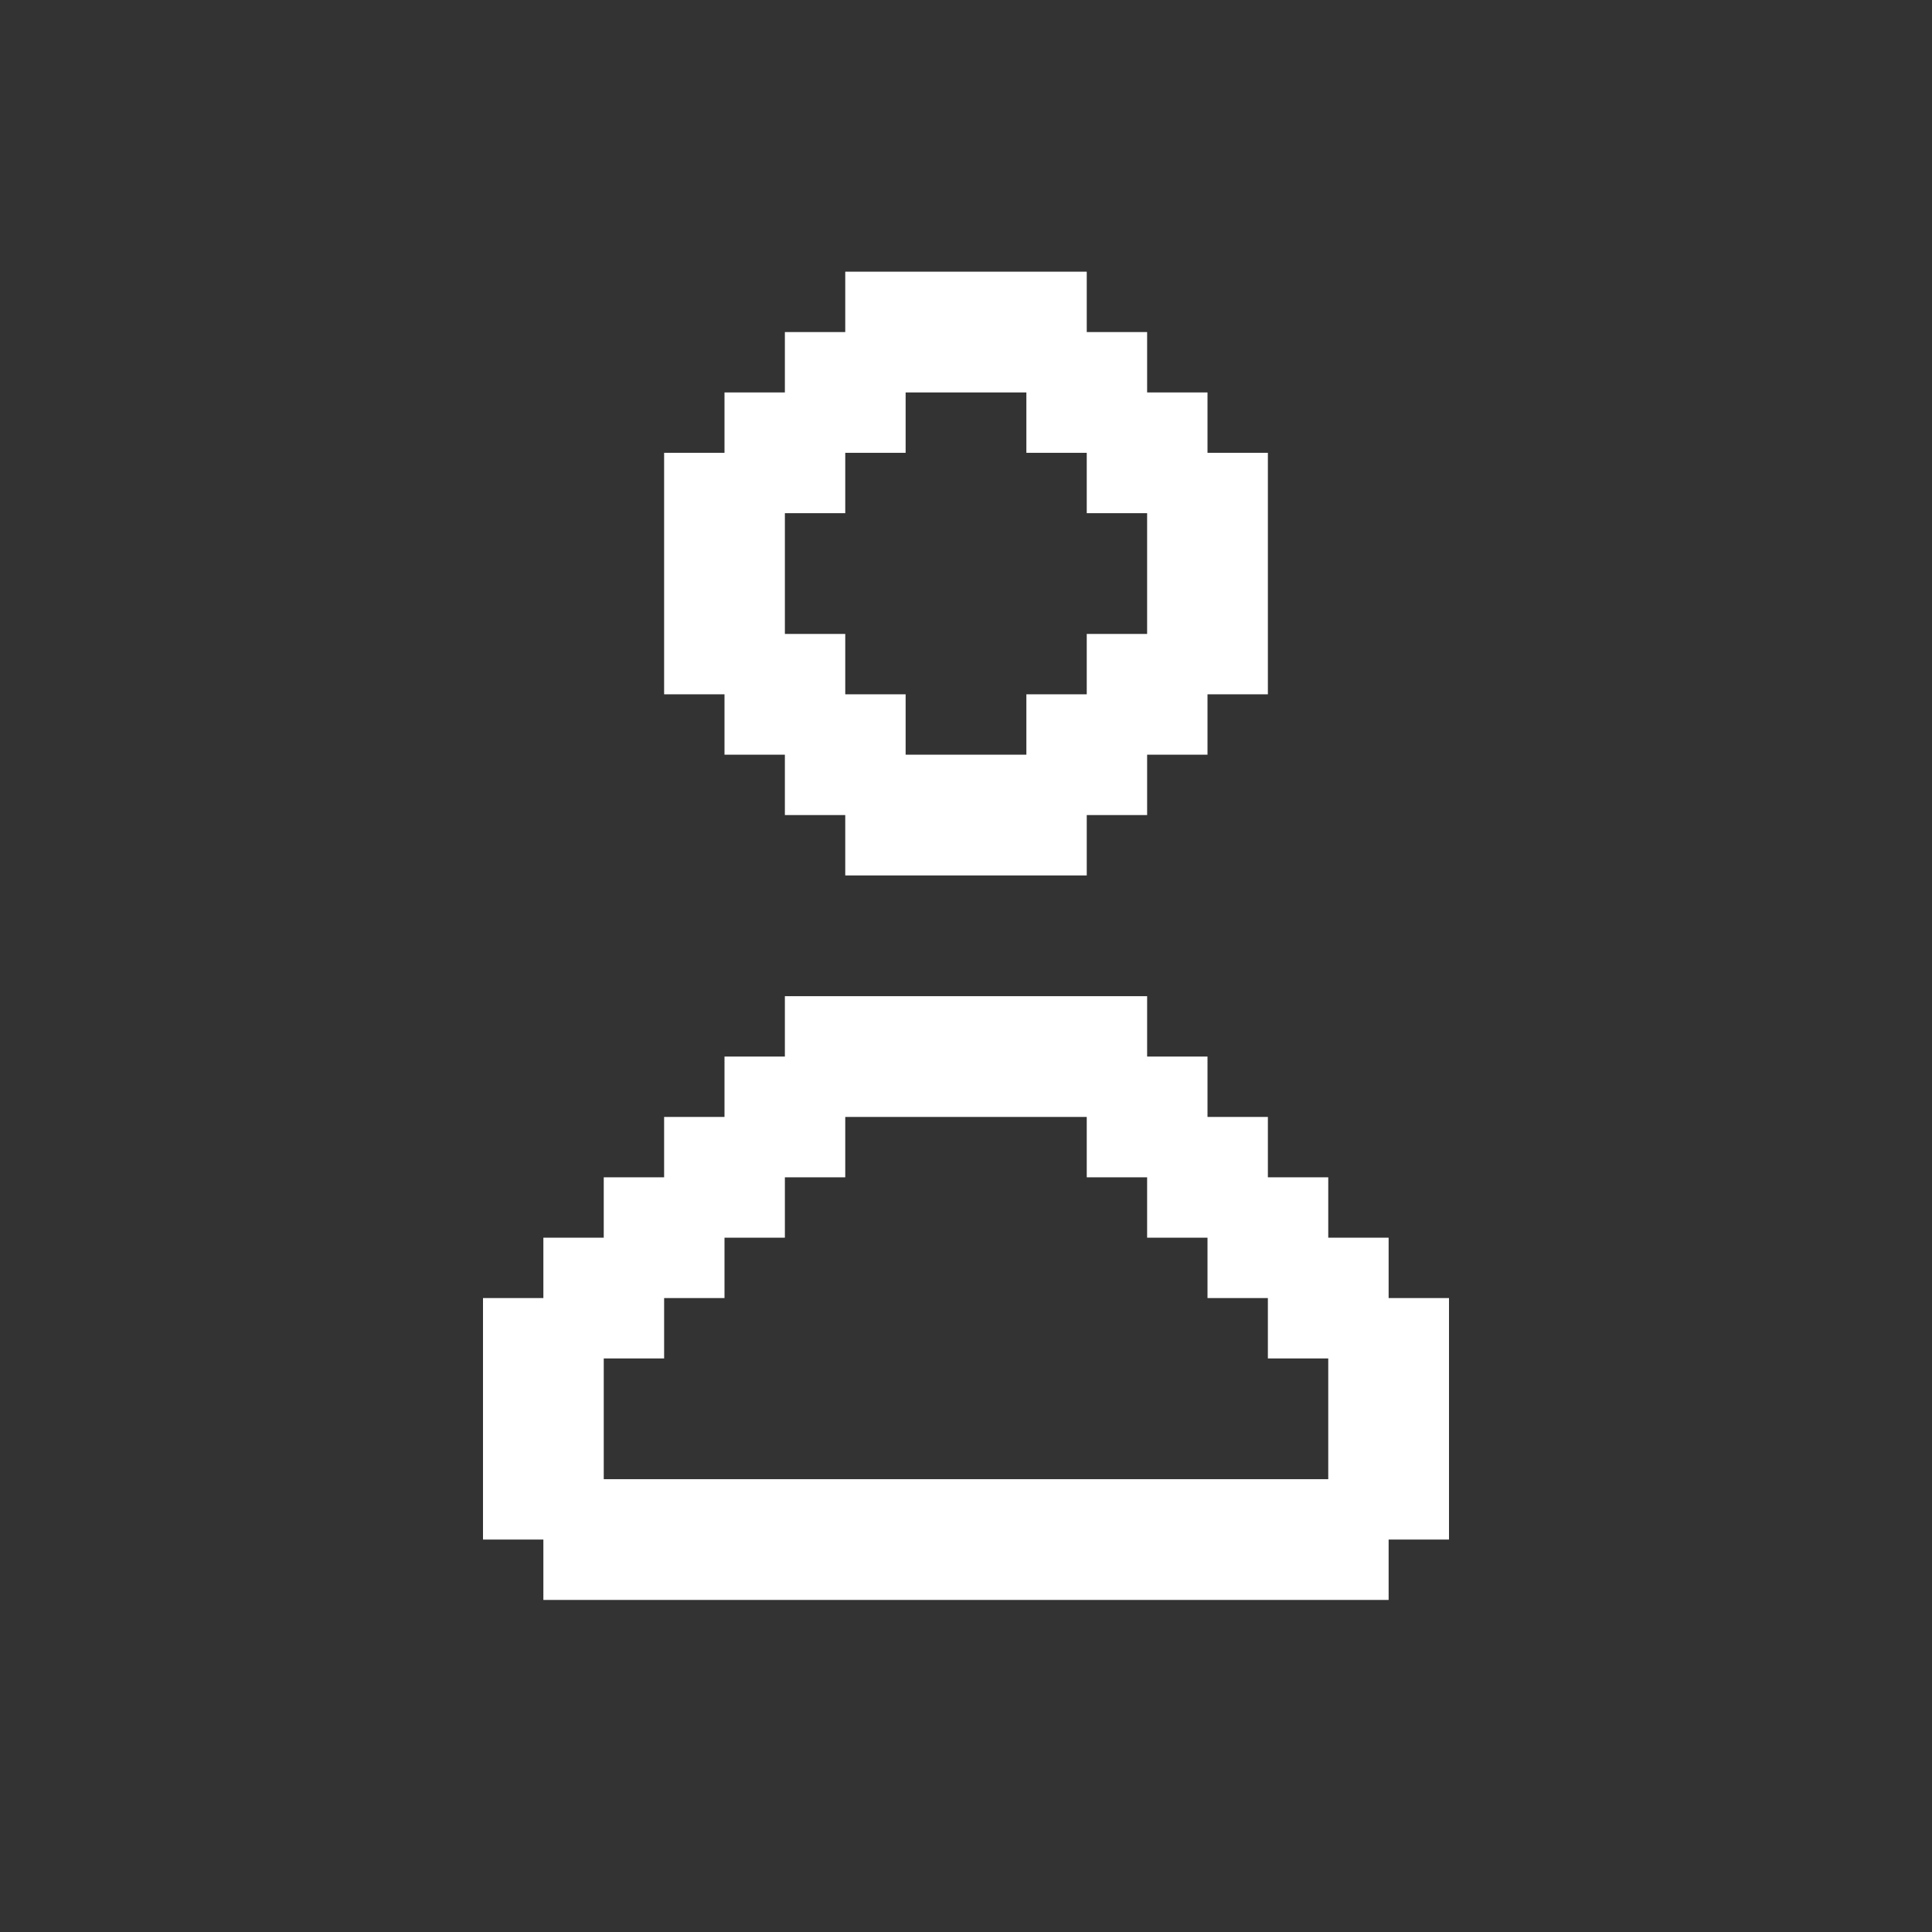 <?xml version="1.0" encoding="utf-8"?>
<!-- Generator: Adobe Illustrator 24.1.2, SVG Export Plug-In . SVG Version: 6.00 Build 0)  -->
<svg version="1.1" id="Слой_1" xmlns="http://www.w3.org/2000/svg" xmlns:xlink="http://www.w3.org/1999/xlink" x="0px" y="0px"
	 viewBox="0 0 32 32" style="enable-background:new 0 0 32 32;" xml:space="preserve">
<rect x="0" y="0" width="32" height="32" fill="#333333" stroke="none"/>
<style type="text/css">
	.st0{fill:#FFFFFF;}
</style>
<path class="st0" d="M9,25.5h1v1H9 M10,25.5h1v1h-1 M11,25.5h1v1h-1 M13,25.5h1v1h-1 M12,25.5h1v1h-1 M15,25.5h1v1h-1 M14,25.5h1v1
	h-1 M16,25.5h1v1h-1 M17,25.5h1v1h-1 M18,25.5h1v1h-1 M19,25.5h1v1h-1 M20,25.5h1v1h-1 M21,25.5h1v1h-1 M22,25.5h1v1h-1 M8,24.5h1v1
	H8 M9,24.5h1v1H9 M10,24.5h1v1h-1 M11,24.5h1v1h-1 M12,24.5h1v1h-1 M13,24.5h1v1h-1 M14,24.5h1v1h-1 M15,24.5h1v1h-1 M16,24.5h1v1
	h-1 M17,24.5h1v1h-1 M18,24.5h1v1h-1 M19,24.5h1v1h-1 M20,24.5h1v1h-1 M21,24.5h1v1h-1 M22,24.5h1v1h-1 M23,24.5h1v1h-1 M23,23.5h1
	v1h-1 M22,23.5h1v1h-1 M22,22.5h1v1h-1 M23,22.5h1v1h-1 M8,23.5h1v1H8 M9,23.5h1v1H9 M9,22.5h1v1H9 M8,22.5h1v1H8 M10,21.5h1v1h-1
	 M10,20.5h1v1h-1 M10,19.5h1v1h-1 M11,20.5h1v1h-1 M21,21.5h1v1h-1 M21,20.5h1v1h-1 M20,20.5h1v1h-1 M8,21.5h1v1H8 M9,21.5h1v1H9
	 M9,20.5h1v1H9 M22,20.5h1v1h-1 M22,21.5h1v1h-1 M23,21.5h1v1h-1 M11,19.5h1v1h-1 M20,19.5h1v1h-1 M21,19.5h1v1h-1 M20,18.5h1v1h-1
	 M11,18.5h1v1h-1 M12,17.5h1v1h-1 M13,17.5h1v1h-1 M13,16.5h1v1h-1 M18,17.5h1v1h-1 M18,16.5h1v1h-1 M19,17.5h1v1h-1 M14,16.5h1v1
	h-1 M16,16.5h1v1h-1 M17,16.5h1v1h-1 M17,17.5h1v1h-1 M16,17.5h1v1h-1 M15,17.5h1v1h-1 M14,17.5h1v1h-1 M15,16.5h1v1h-1 M13,18.5h1
	v1h-1 M12,18.5h1v1h-1 M12,19.5h1v1h-1 M18,18.5h1v1h-1 M19,18.5h1v1h-1 M19,19.5h1v1h-1 M14,13.5h1v1h-1 M15,13.5h1v1h-1 M16,13.5
	h1v1h-1 M17,13.5h1v1h-1 M18,12.5h1v1h-1 M17,12.5h1v1h-1 M16,12.5h1v1h-1 M15,12.5h1v1h-1 M14,12.5h1v1h-1 M13,12.5h1v1h-1
	 M12,11.5h1v1h-1 M11,10.5h1v1h-1 M12,10.5h1v1h-1 M19,11.5h1v1h-1 M19,10.5h1v1h-1 M20,10.5h1v1h-1 M20,8.5h1v1h-1 M19,9.5h1v1h-1
	 M20,9.5h1v1h-1 M11,8.5h1v1h-1 M12,8.5h1v1h-1 M12,9.5h1v1h-1 M11,9.5h1v1h-1 M13,11.5h1v1h-1 M14,11.5h1v1h-1 M18,11.5h1v1h-1
	 M17,11.5h1v1h-1 M13,10.5h1v1h-1 M18,10.5h1v1h-1 M19,7.5h1v1h-1 M19,8.5h1v1h-1 M20,7.5h1v1h-1 M19,6.5h1v1h-1 M12,7.5h1v1h-1
	 M11,7.5h1v1h-1 M12,6.5h1v1h-1 M13,5.5h1v1h-1 M14,5.5h1v1h-1 M14,4.5h1v1h-1 M17,5.5h1v1h-1 M17,4.5h1v1h-1 M18,5.5h1v1h-1
	 M16,4.5h1v1h-1 M15,4.5h1v1h-1 M15,5.5h1v1h-1 M16,5.5h1v1h-1 M14,6.5h1v1h-1 M13,6.5h1v1h-1 M13,7.5h1v1h-1 M17,6.5h1v1h-1
	 M18,6.5h1v1h-1 M18,7.5h1v1h-1"/>
</svg>
